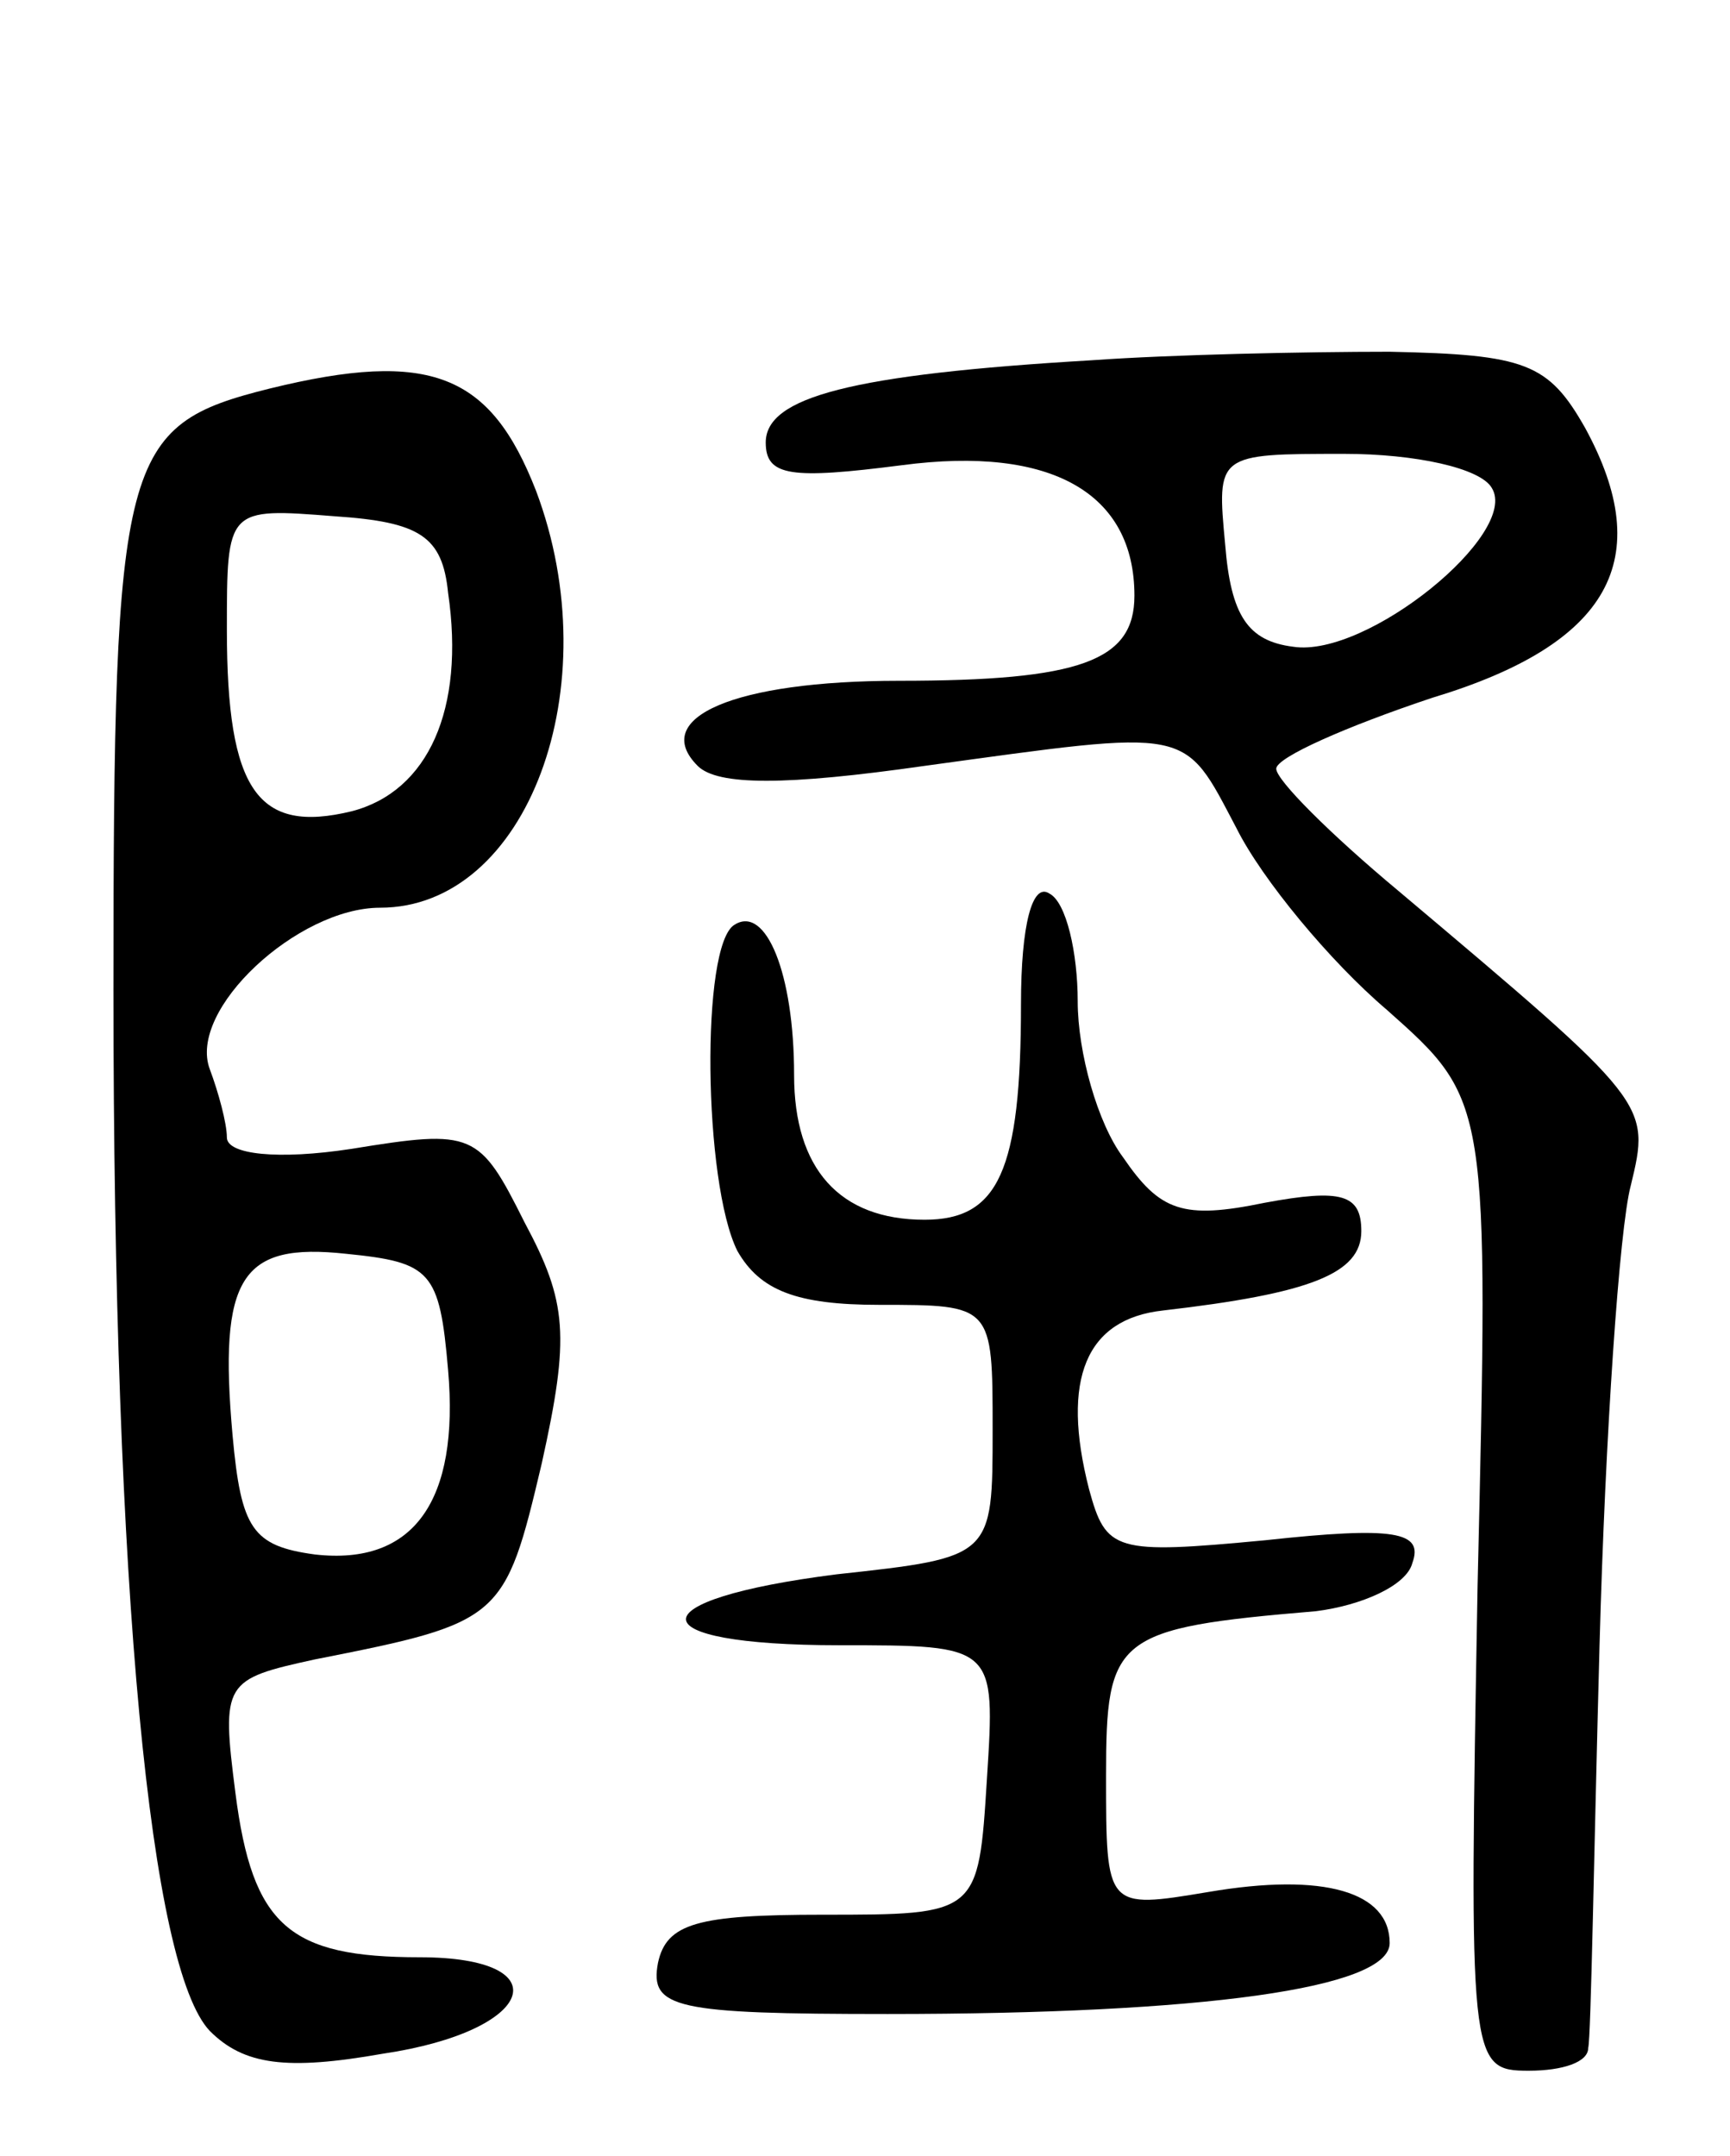 <svg version="1.0" xmlns="http://www.w3.org/2000/svg"
 width="61pt" height="76pt" viewBox="0 0 61 76"
 preserveAspectRatio="xMidYMid meet">
<g transform="translate(0,76) scale(0.1,-0.1)"
fill="#000000" stroke="none">
<path d="M385 633 c-85 -5 -115 -13 -115 -29 0 -12 9 -13 48 -8 53 7 82 -10
82 -46 0 -23 -19 -30 -83 -30 -58 0 -88 -13 -71 -30 7 -7 31 -7 80 0 95 13 91
14 110 -22 9 -18 33 -47 53 -64 36 -32 36 -32 32 -203 -3 -168 -3 -171 18
-171 12 0 21 3 21 8 1 4 2 68 4 142 2 74 7 147 11 162 7 29 7 29 -82 104 -24
20 -43 39 -43 43 0 4 25 15 55 25 63 19 79 49 54 95 -13 23 -21 26 -69 27 -30
0 -77 -1 -105 -3z m141 -45 c10 -16 -44 -60 -70 -56 -16 2 -22 11 -24 36 -3
32 -3 32 42 32 25 0 48 -5 52 -12z"/>
<path d="M95 623 c-52 -13 -55 -23 -55 -212 0 -213 13 -345 34 -367 12 -12 27
-14 61 -8 54 8 63 34 13 34 -46 0 -59 11 -65 58 -5 39 -4 40 28 47 66 13 67
14 80 69 10 45 9 57 -6 85 -16 32 -18 33 -61 26 -26 -4 -44 -2 -44 4 0 5 -3
16 -6 24 -8 21 31 57 60 57 52 0 81 78 55 147 -16 41 -37 50 -94 36z m63 -72
c6 -41 -7 -70 -34 -77 -33 -8 -44 7 -44 64 0 43 0 43 38 40 30 -2 38 -7 40
-27z m0 -274 c4 -46 -12 -69 -47 -65 -22 3 -26 9 -29 42 -5 56 3 68 40 64 30
-3 33 -6 36 -41z"/>
<path d="M360 406 c0 -59 -8 -76 -34 -76 -30 0 -46 18 -46 51 0 36 -10 60 -21
53 -12 -7 -11 -91 1 -115 8 -14 21 -19 50 -19 40 0 40 0 40 -44 0 -45 0 -45
-55 -51 -71 -9 -71 -25 1 -25 55 0 55 0 52 -47 -3 -48 -3 -48 -58 -48 -44 0
-55 -3 -58 -17 -3 -16 6 -18 81 -18 111 0 177 9 177 25 0 18 -23 25 -64 18
-36 -6 -36 -6 -36 41 0 49 3 52 74 58 16 2 32 9 34 17 4 11 -6 13 -52 8 -53
-5 -56 -4 -62 18 -10 39 -1 60 26 63 52 6 70 13 70 28 0 13 -7 15 -34 10 -29
-6 -37 -3 -50 16 -9 12 -16 37 -16 55 0 17 -4 35 -10 38 -6 4 -10 -11 -10 -39z"/>
</g>
</svg>
